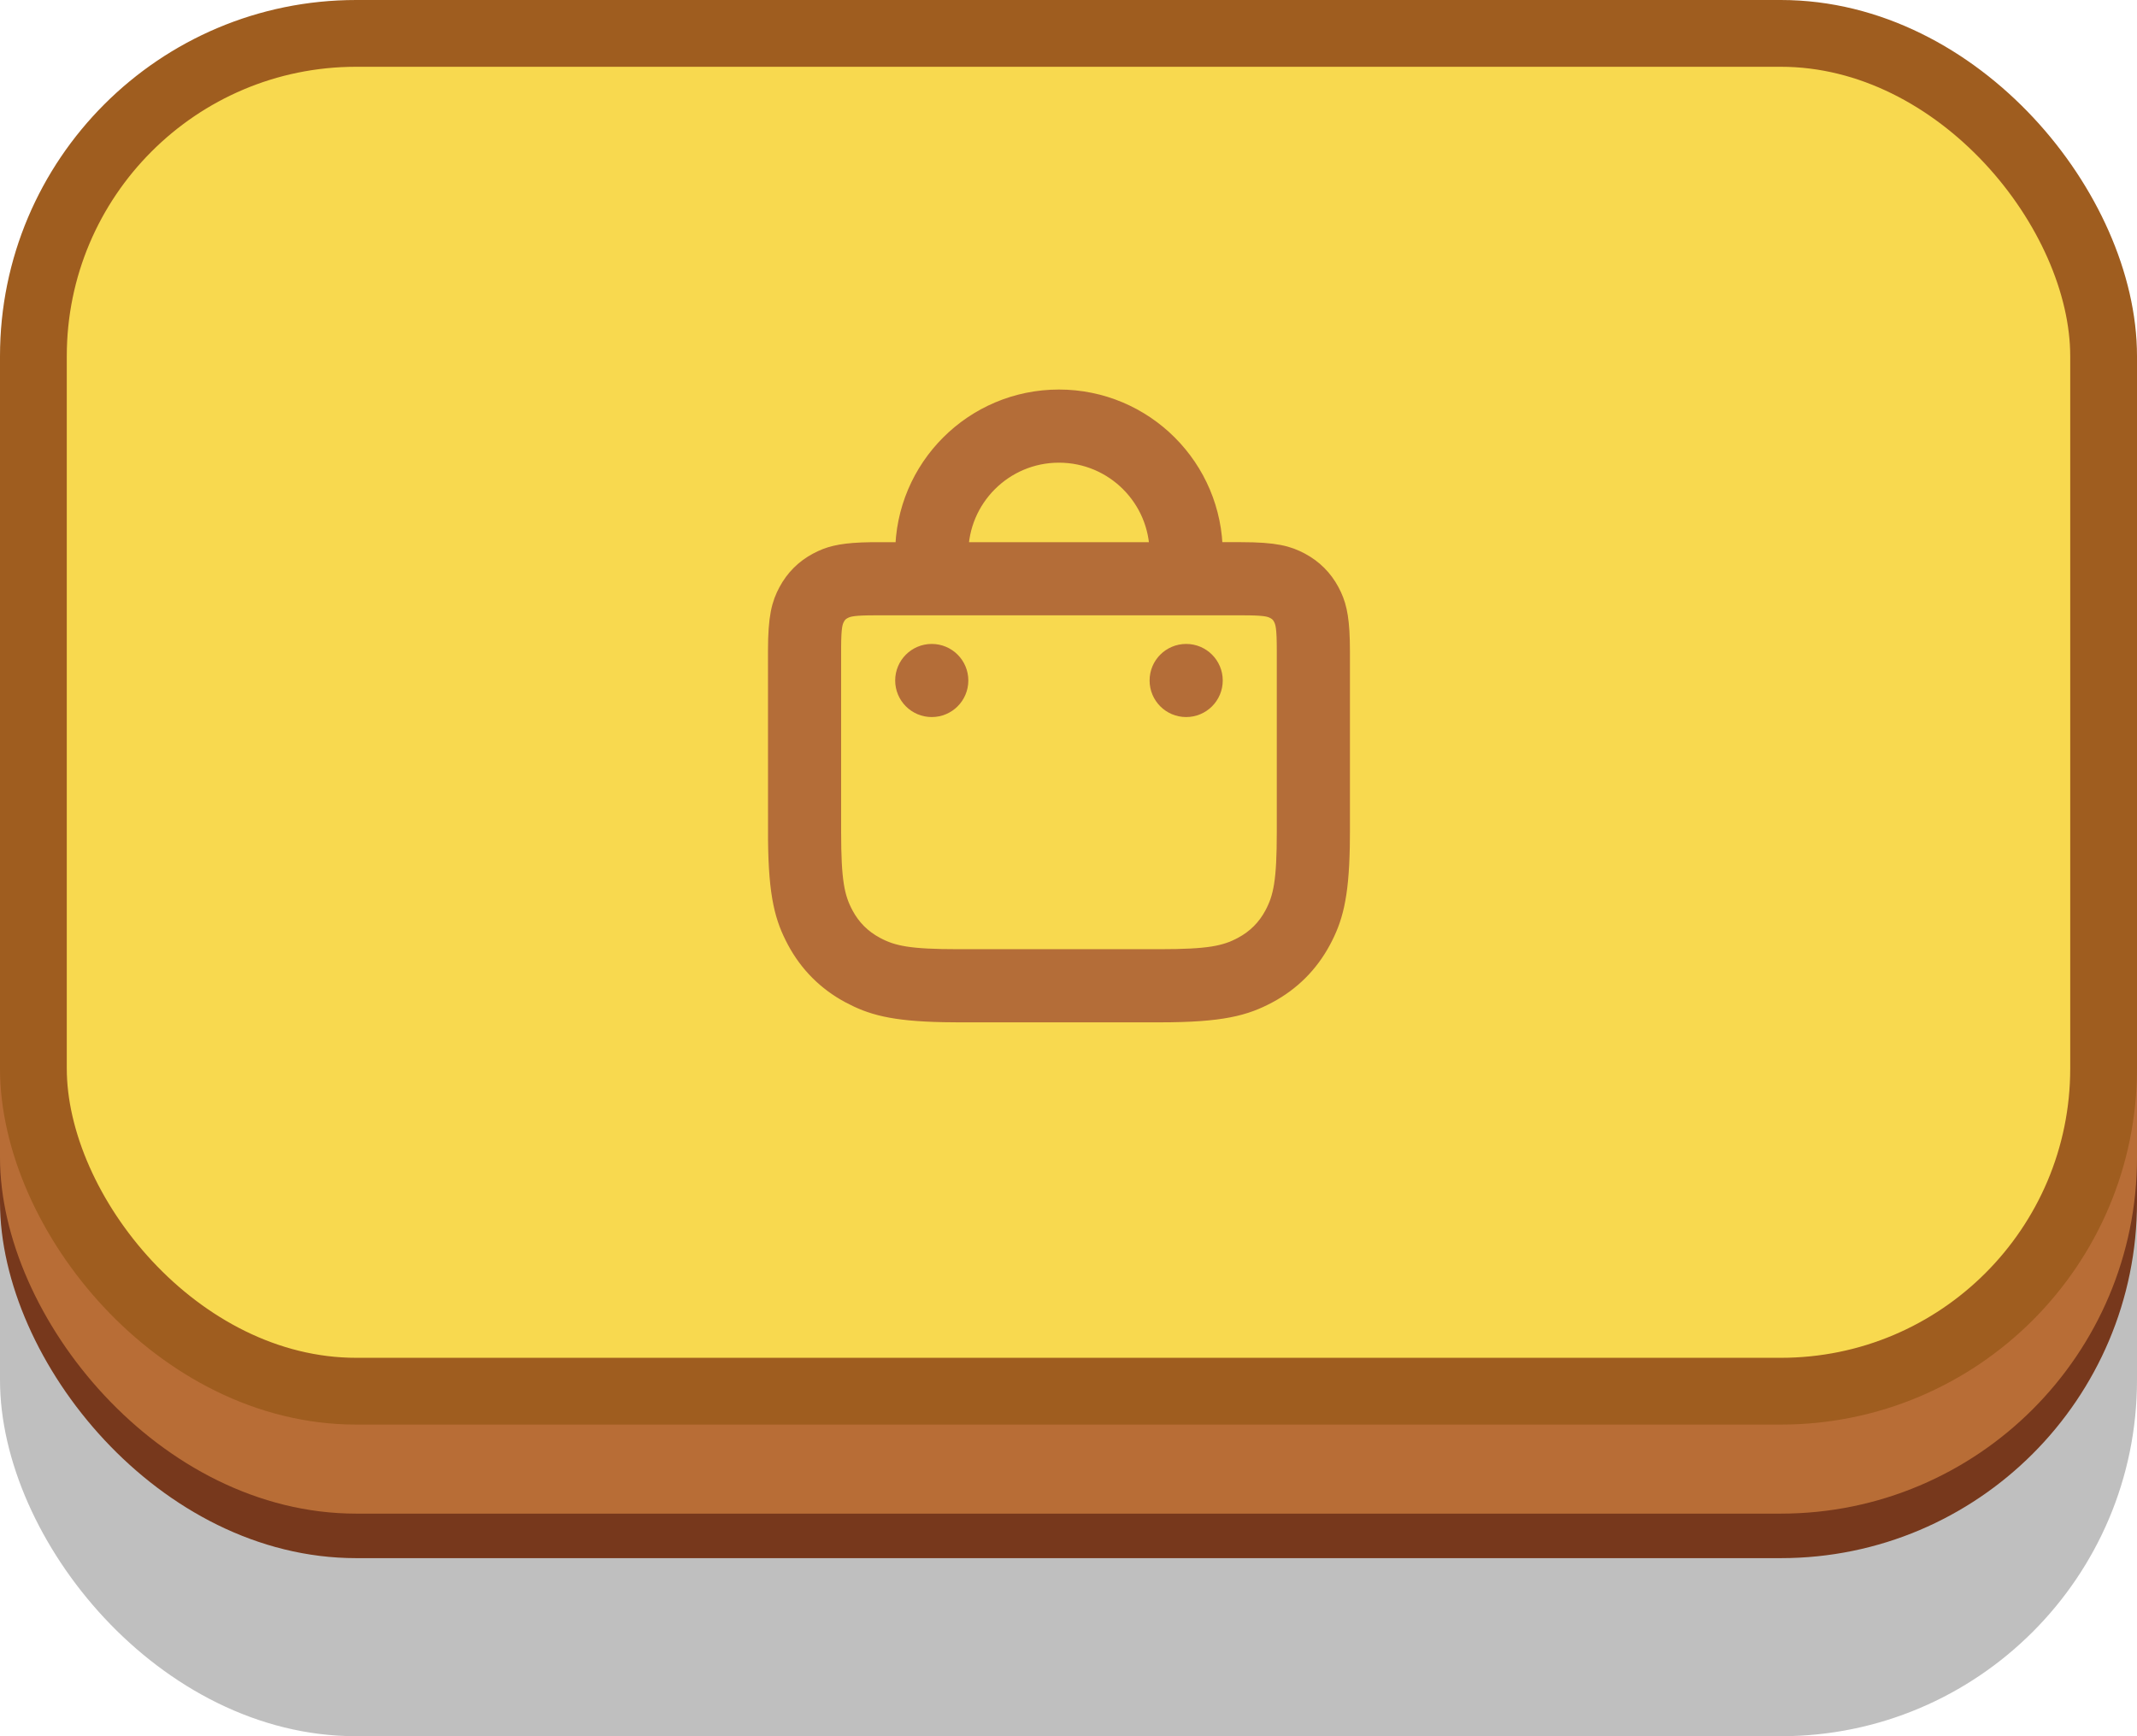<svg width="96" height="78" viewBox="0 0 96 78" fill="none" xmlns="http://www.w3.org/2000/svg">
<rect y="14" width="96" height="64" rx="16" fill="black" fill-opacity="0.25"/>
<rect y="6" width="96" height="64" rx="16" fill="#77381C"/>
<rect y="4" width="96" height="64" rx="16" fill="#B86D36"/>
<rect x="1.5" y="1.5" width="93" height="61" rx="14.5" fill="#F8D94F" stroke="#9F5D1F" stroke-width="3"/>
<path d="M55.748 24.857C57.276 24.857 57.83 25.016 58.389 25.315C58.948 25.614 59.386 26.052 59.685 26.611L59.79 26.822C60.021 27.324 60.143 27.915 60.143 29.252V37.371L60.137 38.035C60.093 40.342 59.806 41.274 59.303 42.213C58.755 43.237 57.952 44.041 56.927 44.589C55.903 45.137 54.887 45.429 52.085 45.429H43.058L42.394 45.422C40.087 45.378 39.155 45.091 38.216 44.589C37.191 44.041 36.387 43.237 35.84 42.213C35.315 41.231 35.025 40.257 35.002 37.712L35 29.252C35 27.724 35.159 27.17 35.458 26.611C35.757 26.052 36.195 25.614 36.754 25.315L36.965 25.21C37.431 24.995 37.974 24.875 39.12 24.859L55.748 24.857ZM55.748 27.143H39.395L38.992 27.146C38.274 27.159 38.054 27.212 37.832 27.331C37.672 27.416 37.559 27.529 37.474 27.689C37.345 27.929 37.293 28.167 37.286 29.04L37.286 37.371C37.286 39.58 37.434 40.347 37.855 41.135C38.19 41.761 38.668 42.239 39.294 42.573C40.081 42.995 40.848 43.143 43.058 43.143H52.085C54.294 43.143 55.062 42.995 55.849 42.573C56.475 42.239 56.953 41.761 57.288 41.135C57.709 40.347 57.857 39.58 57.857 37.371V29.252C57.857 28.204 57.808 27.948 57.669 27.689C57.584 27.529 57.471 27.416 57.311 27.331C57.089 27.212 56.869 27.159 56.151 27.146L55.748 27.143ZM53.286 29.429C53.917 29.429 54.429 29.94 54.429 30.571C54.429 31.203 53.917 31.714 53.286 31.714C52.654 31.714 52.143 31.203 52.143 30.571C52.143 29.94 52.654 29.429 53.286 29.429ZM41.857 29.429C42.488 29.429 43 29.94 43 30.571C43 31.203 42.488 31.714 41.857 31.714C41.226 31.714 40.714 31.203 40.714 30.571C40.714 29.94 41.226 29.429 41.857 29.429ZM47.571 18C51.358 18 54.429 21.07 54.429 24.857H52.143C52.143 22.332 50.096 20.286 47.571 20.286C45.047 20.286 43 22.332 43 24.857H40.714C40.714 21.07 43.784 18 47.571 18Z" fill="#B46D38" stroke="#B46D38" stroke-linejoin="round"/>
</svg>
